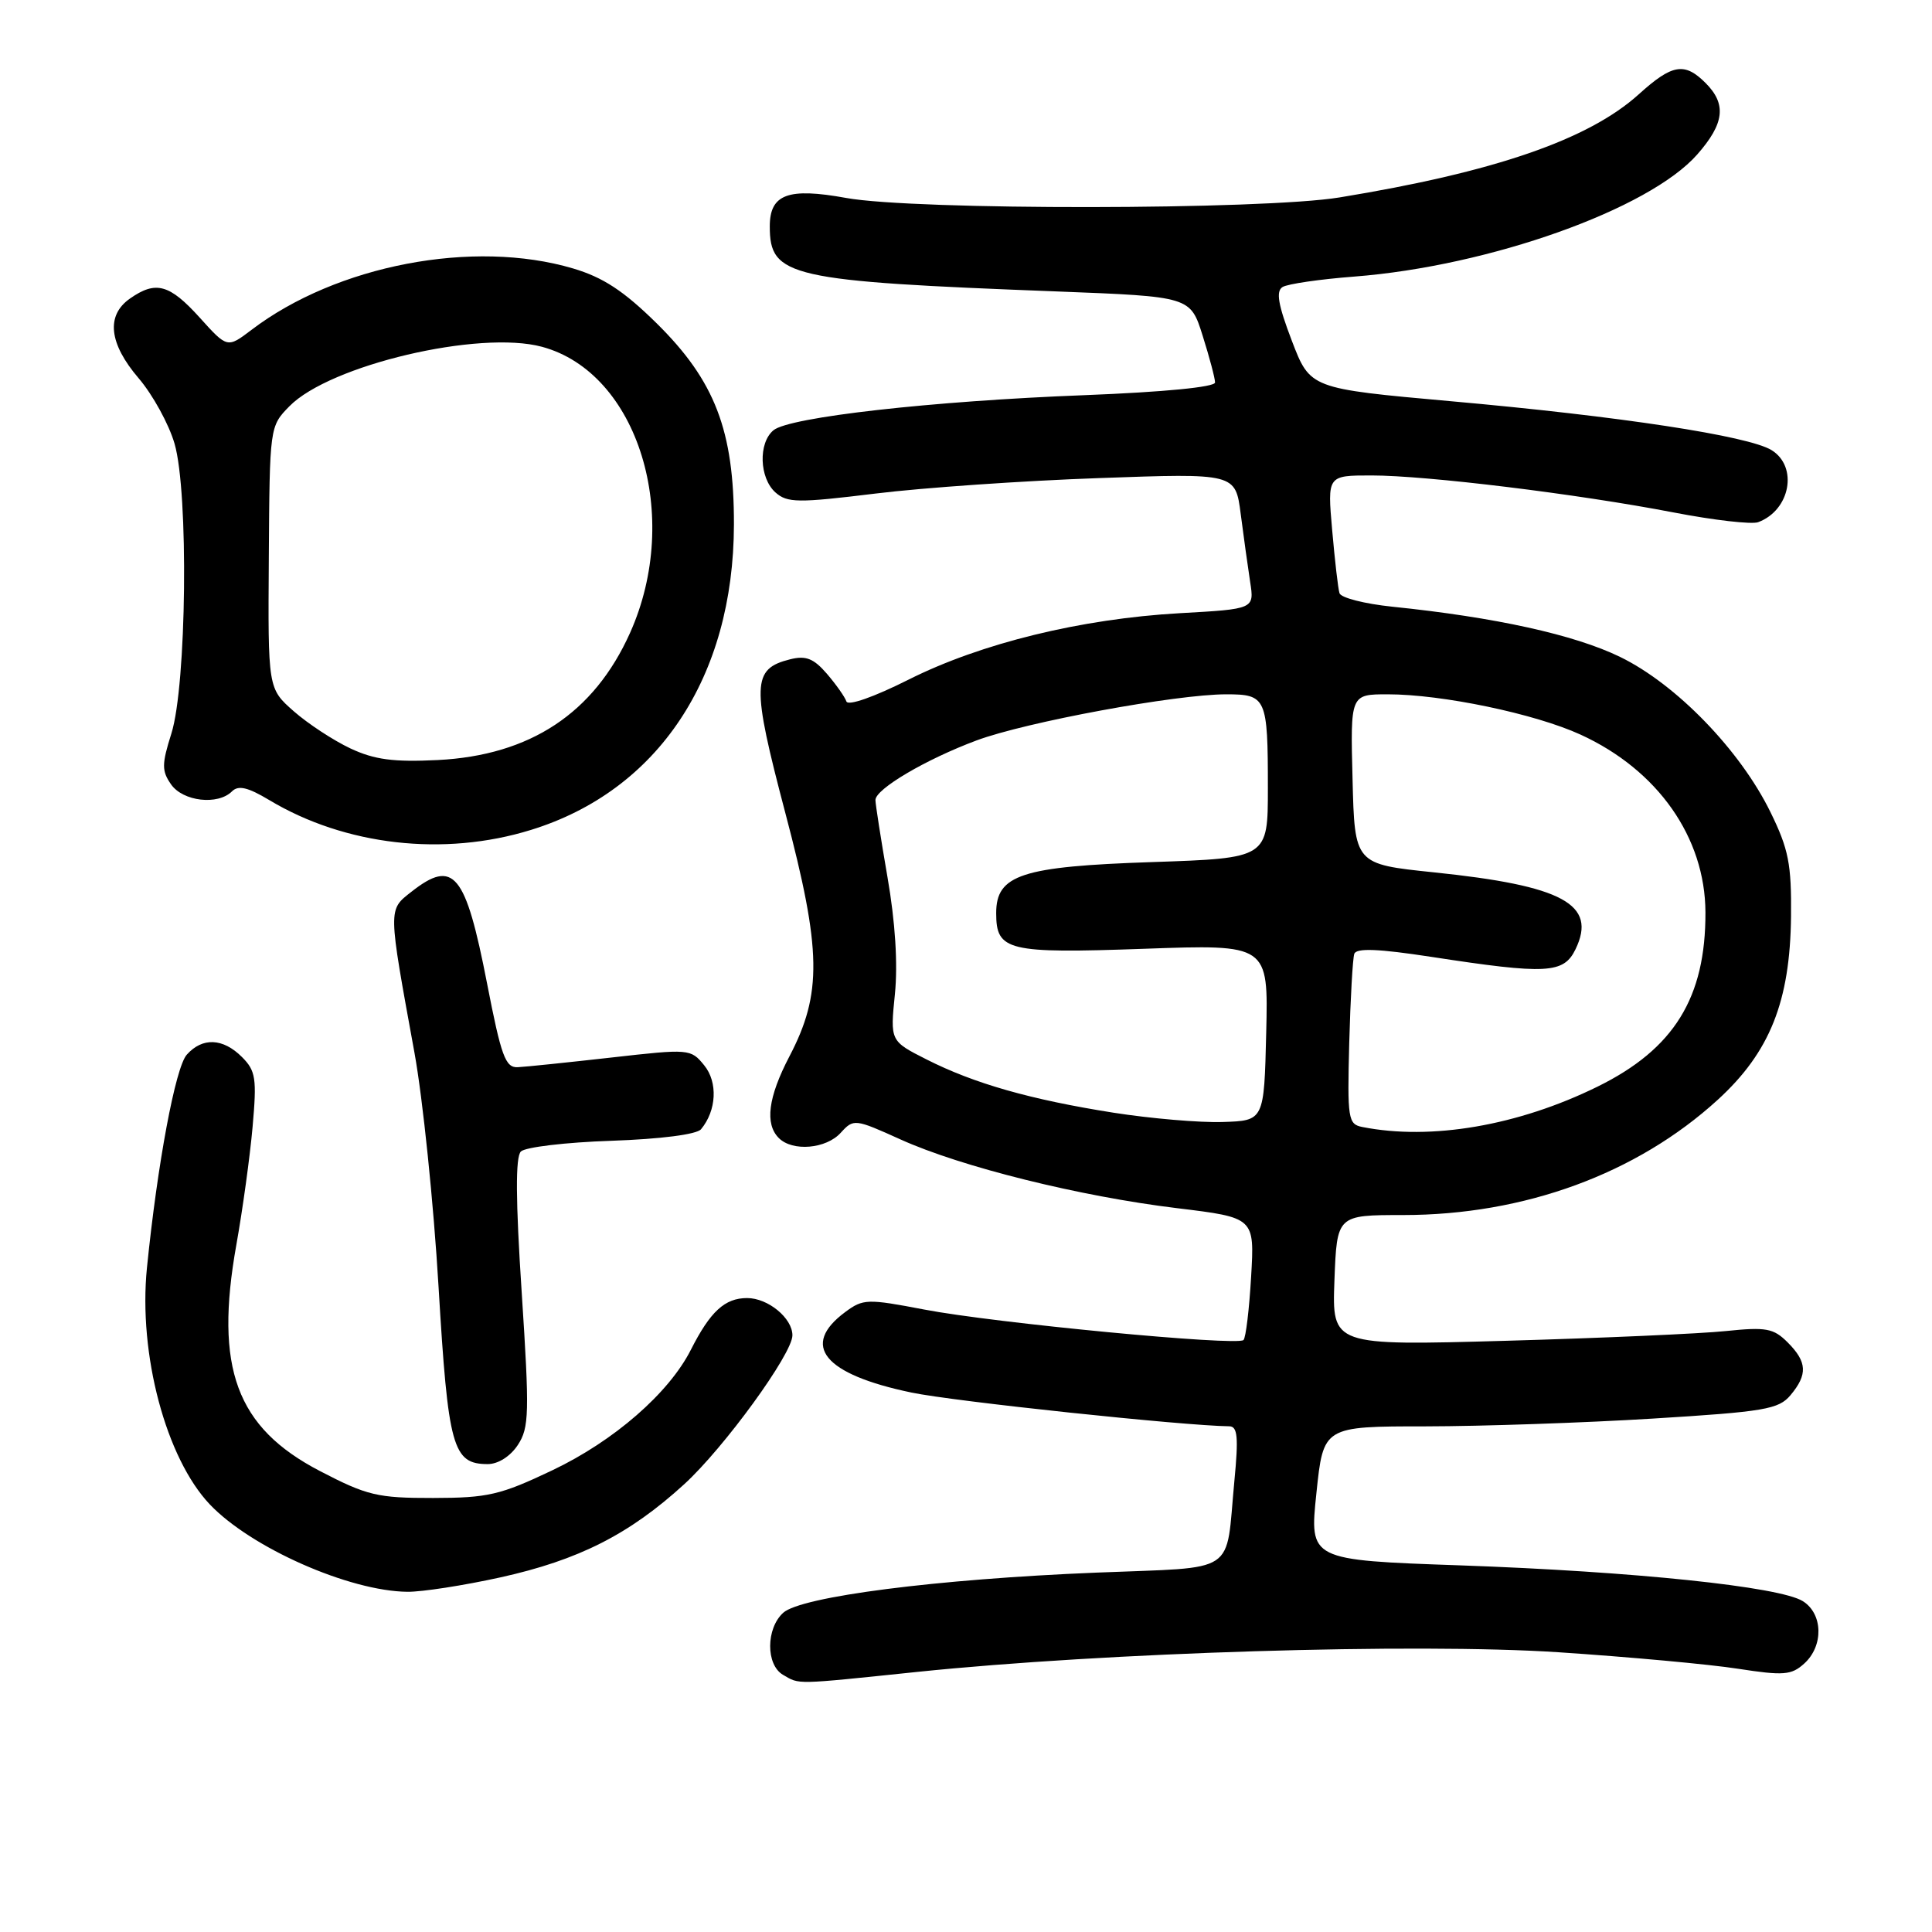 <?xml version="1.0" encoding="UTF-8" standalone="no"?>
<!DOCTYPE svg PUBLIC "-//W3C//DTD SVG 1.1//EN" "http://www.w3.org/Graphics/SVG/1.1/DTD/svg11.dtd" >
<svg xmlns="http://www.w3.org/2000/svg" xmlns:xlink="http://www.w3.org/1999/xlink" version="1.1" viewBox="0 0 256 256">
 <g >
 <path fill="currentColor"
d=" M 121.50 221.54 C 146.48 218.95 187.55 217.69 206.48 218.93 C 215.82 219.55 226.54 220.53 230.31 221.12 C 236.34 222.05 237.37 221.97 239.07 220.43 C 241.66 218.09 241.56 213.83 238.88 212.16 C 235.81 210.24 216.51 208.23 193.50 207.42 C 173.50 206.72 173.50 206.72 174.43 197.86 C 175.35 189.00 175.35 189.00 188.93 189.00 C 196.39 188.99 209.93 188.53 219.00 187.97 C 233.81 187.06 235.68 186.74 237.25 184.87 C 239.55 182.12 239.46 180.46 236.87 177.87 C 235.00 176.00 234.02 175.82 228.70 176.37 C 225.38 176.72 212.27 177.30 199.58 177.66 C 176.50 178.31 176.50 178.31 176.82 169.65 C 177.15 161.00 177.15 161.00 185.91 161.00 C 201.97 161.00 216.87 155.54 227.62 145.72 C 234.52 139.41 237.20 132.70 237.32 121.42 C 237.39 114.50 237.00 112.52 234.60 107.62 C 230.59 99.42 222.11 90.66 214.66 87.04 C 208.62 84.10 198.12 81.79 184.48 80.39 C 180.82 80.01 177.67 79.21 177.49 78.60 C 177.30 78.00 176.87 74.24 176.52 70.25 C 175.88 63.00 175.88 63.00 181.72 63.00 C 189.03 63.00 208.97 65.44 221.75 67.90 C 227.08 68.93 232.13 69.51 232.97 69.19 C 237.22 67.61 238.29 61.85 234.75 59.65 C 231.70 57.76 214.66 55.16 192.21 53.16 C 173.60 51.49 173.60 51.49 171.17 45.14 C 169.35 40.37 169.04 38.59 169.95 38.03 C 170.62 37.62 174.88 37.00 179.43 36.65 C 197.33 35.27 218.52 27.73 224.90 20.46 C 228.50 16.36 228.80 13.80 226.00 11.00 C 223.21 8.21 221.58 8.48 217.14 12.50 C 210.49 18.50 198.03 22.80 177.50 26.16 C 167.34 27.83 121.16 27.88 112.12 26.23 C 104.42 24.83 102.00 25.73 102.00 30.00 C 102.00 36.69 104.51 37.26 140.11 38.62 C 157.73 39.30 157.73 39.30 159.36 44.49 C 160.26 47.34 161.00 50.13 161.00 50.68 C 161.00 51.29 154.22 51.95 143.75 52.36 C 123.43 53.14 104.59 55.27 102.49 57.01 C 100.46 58.69 100.61 63.34 102.75 65.25 C 104.32 66.64 105.71 66.66 116.00 65.40 C 122.33 64.62 135.65 63.70 145.60 63.35 C 163.70 62.70 163.70 62.70 164.40 68.10 C 164.78 71.07 165.35 75.12 165.65 77.10 C 166.21 80.70 166.21 80.70 156.35 81.25 C 143.24 81.99 129.99 85.23 120.38 90.06 C 115.78 92.37 112.36 93.57 112.15 92.94 C 111.95 92.35 110.79 90.70 109.57 89.28 C 107.81 87.24 106.78 86.84 104.70 87.36 C 99.62 88.63 99.56 90.65 104.07 107.76 C 108.87 125.94 108.96 131.65 104.59 140.00 C 101.78 145.39 101.32 148.92 103.20 150.80 C 105.02 152.62 109.48 152.24 111.41 150.09 C 113.11 148.23 113.26 148.24 119.32 150.98 C 127.39 154.63 143.10 158.53 155.97 160.09 C 166.24 161.34 166.24 161.34 165.78 169.17 C 165.53 173.48 165.08 177.26 164.77 177.56 C 163.95 178.38 131.78 175.31 122.46 173.52 C 114.93 172.08 114.37 172.09 112.00 173.85 C 106.02 178.28 109.16 182.10 120.77 184.52 C 126.41 185.70 156.94 188.93 162.88 188.99 C 163.99 189.00 164.12 190.42 163.56 196.25 C 162.36 208.86 164.26 207.60 145.27 208.38 C 124.11 209.24 106.16 211.55 103.78 213.70 C 101.49 215.78 101.47 220.59 103.75 221.92 C 105.99 223.22 105.13 223.24 121.50 221.54 Z  M 66.31 209.01 C 76.66 206.72 83.38 203.32 90.66 196.67 C 95.93 191.86 105.00 179.39 105.00 176.94 C 105.00 174.66 101.77 172.00 99.00 172.00 C 96.04 172.00 94.12 173.77 91.54 178.86 C 88.63 184.60 81.36 190.93 73.21 194.81 C 66.30 198.10 64.65 198.48 57.39 198.49 C 50.02 198.50 48.64 198.17 42.39 194.92 C 31.30 189.15 28.40 181.27 31.32 164.93 C 32.15 160.29 33.12 153.26 33.47 149.31 C 34.04 142.89 33.89 141.89 32.06 140.06 C 29.54 137.54 26.82 137.43 24.75 139.75 C 23.24 141.44 20.86 154.22 19.47 168.00 C 18.32 179.44 21.99 193.21 27.80 199.34 C 33.26 205.09 46.30 210.85 54.00 210.92 C 55.92 210.94 61.46 210.08 66.31 209.01 Z  M 68.62 191.46 C 70.12 189.17 70.17 187.26 69.13 171.28 C 68.32 158.97 68.29 153.31 69.02 152.58 C 69.60 152.00 74.99 151.36 81.00 151.16 C 87.56 150.93 92.32 150.32 92.89 149.63 C 94.95 147.15 95.14 143.40 93.31 141.16 C 91.53 138.97 91.33 138.96 81.00 140.13 C 75.22 140.78 69.65 141.36 68.60 141.41 C 66.97 141.49 66.41 139.95 64.54 130.32 C 61.69 115.67 60.12 113.76 54.52 118.16 C 51.40 120.61 51.40 120.19 54.92 139.50 C 56.02 145.55 57.46 159.50 58.11 170.50 C 59.38 191.82 59.98 194.00 64.63 194.00 C 66.01 194.00 67.63 192.97 68.62 191.46 Z  M 70.35 109.97 C 87.21 104.77 97.21 89.72 97.25 69.50 C 97.27 57.06 94.73 50.45 86.99 42.82 C 82.65 38.55 79.91 36.75 75.93 35.57 C 62.74 31.66 44.60 35.12 33.31 43.72 C 30.12 46.14 30.12 46.14 26.45 42.07 C 22.45 37.65 20.64 37.16 17.22 39.56 C 14.02 41.80 14.43 45.52 18.38 50.13 C 20.24 52.31 22.38 56.20 23.13 58.79 C 25.01 65.25 24.73 90.79 22.71 97.19 C 21.42 101.28 21.42 102.15 22.67 103.94 C 24.25 106.20 28.87 106.73 30.74 104.86 C 31.58 104.02 32.84 104.31 35.69 106.02 C 45.72 112.04 58.82 113.54 70.35 109.97 Z  M 180.50 149.33 C 178.63 148.96 178.52 148.25 178.78 138.22 C 178.94 132.32 179.24 127.00 179.45 126.39 C 179.72 125.60 182.62 125.71 189.66 126.79 C 204.97 129.14 207.20 129.02 208.77 125.77 C 211.64 119.82 207.11 117.36 190.00 115.59 C 179.50 114.50 179.50 114.50 179.22 103.25 C 178.93 92.00 178.93 92.00 183.88 92.00 C 191.07 92.00 203.39 94.57 209.43 97.34 C 219.66 102.02 225.94 110.96 225.98 120.88 C 226.02 132.20 221.82 139.00 211.67 143.99 C 201.16 149.16 189.61 151.14 180.50 149.33 Z  M 147.55 147.44 C 136.52 145.70 129.07 143.57 122.77 140.38 C 117.95 137.94 117.95 137.94 118.58 131.72 C 118.98 127.74 118.63 122.17 117.60 116.25 C 116.72 111.16 116.00 106.55 116.00 106.01 C 116.00 104.55 122.67 100.62 129.40 98.11 C 135.96 95.67 155.83 92.00 162.49 92.00 C 167.80 92.00 168.00 92.45 168.00 104.44 C 168.00 113.71 168.00 113.71 152.66 114.23 C 135.37 114.81 132.00 115.91 132.00 120.99 C 132.00 126.00 133.49 126.36 151.57 125.72 C 168.06 125.13 168.06 125.13 167.78 136.82 C 167.50 148.50 167.50 148.50 162.00 148.67 C 158.97 148.77 152.47 148.21 147.55 147.44 Z  M 46.43 99.17 C 44.20 98.12 40.82 95.91 38.93 94.25 C 35.50 91.23 35.50 91.23 35.62 73.87 C 35.73 56.55 35.74 56.49 38.35 53.83 C 43.70 48.37 63.49 43.71 71.81 45.95 C 84.57 49.39 90.42 68.40 83.48 83.87 C 78.70 94.51 70.25 100.09 58.00 100.71 C 52.14 101.00 49.61 100.66 46.43 99.17 Z "/>
</g>
</svg>